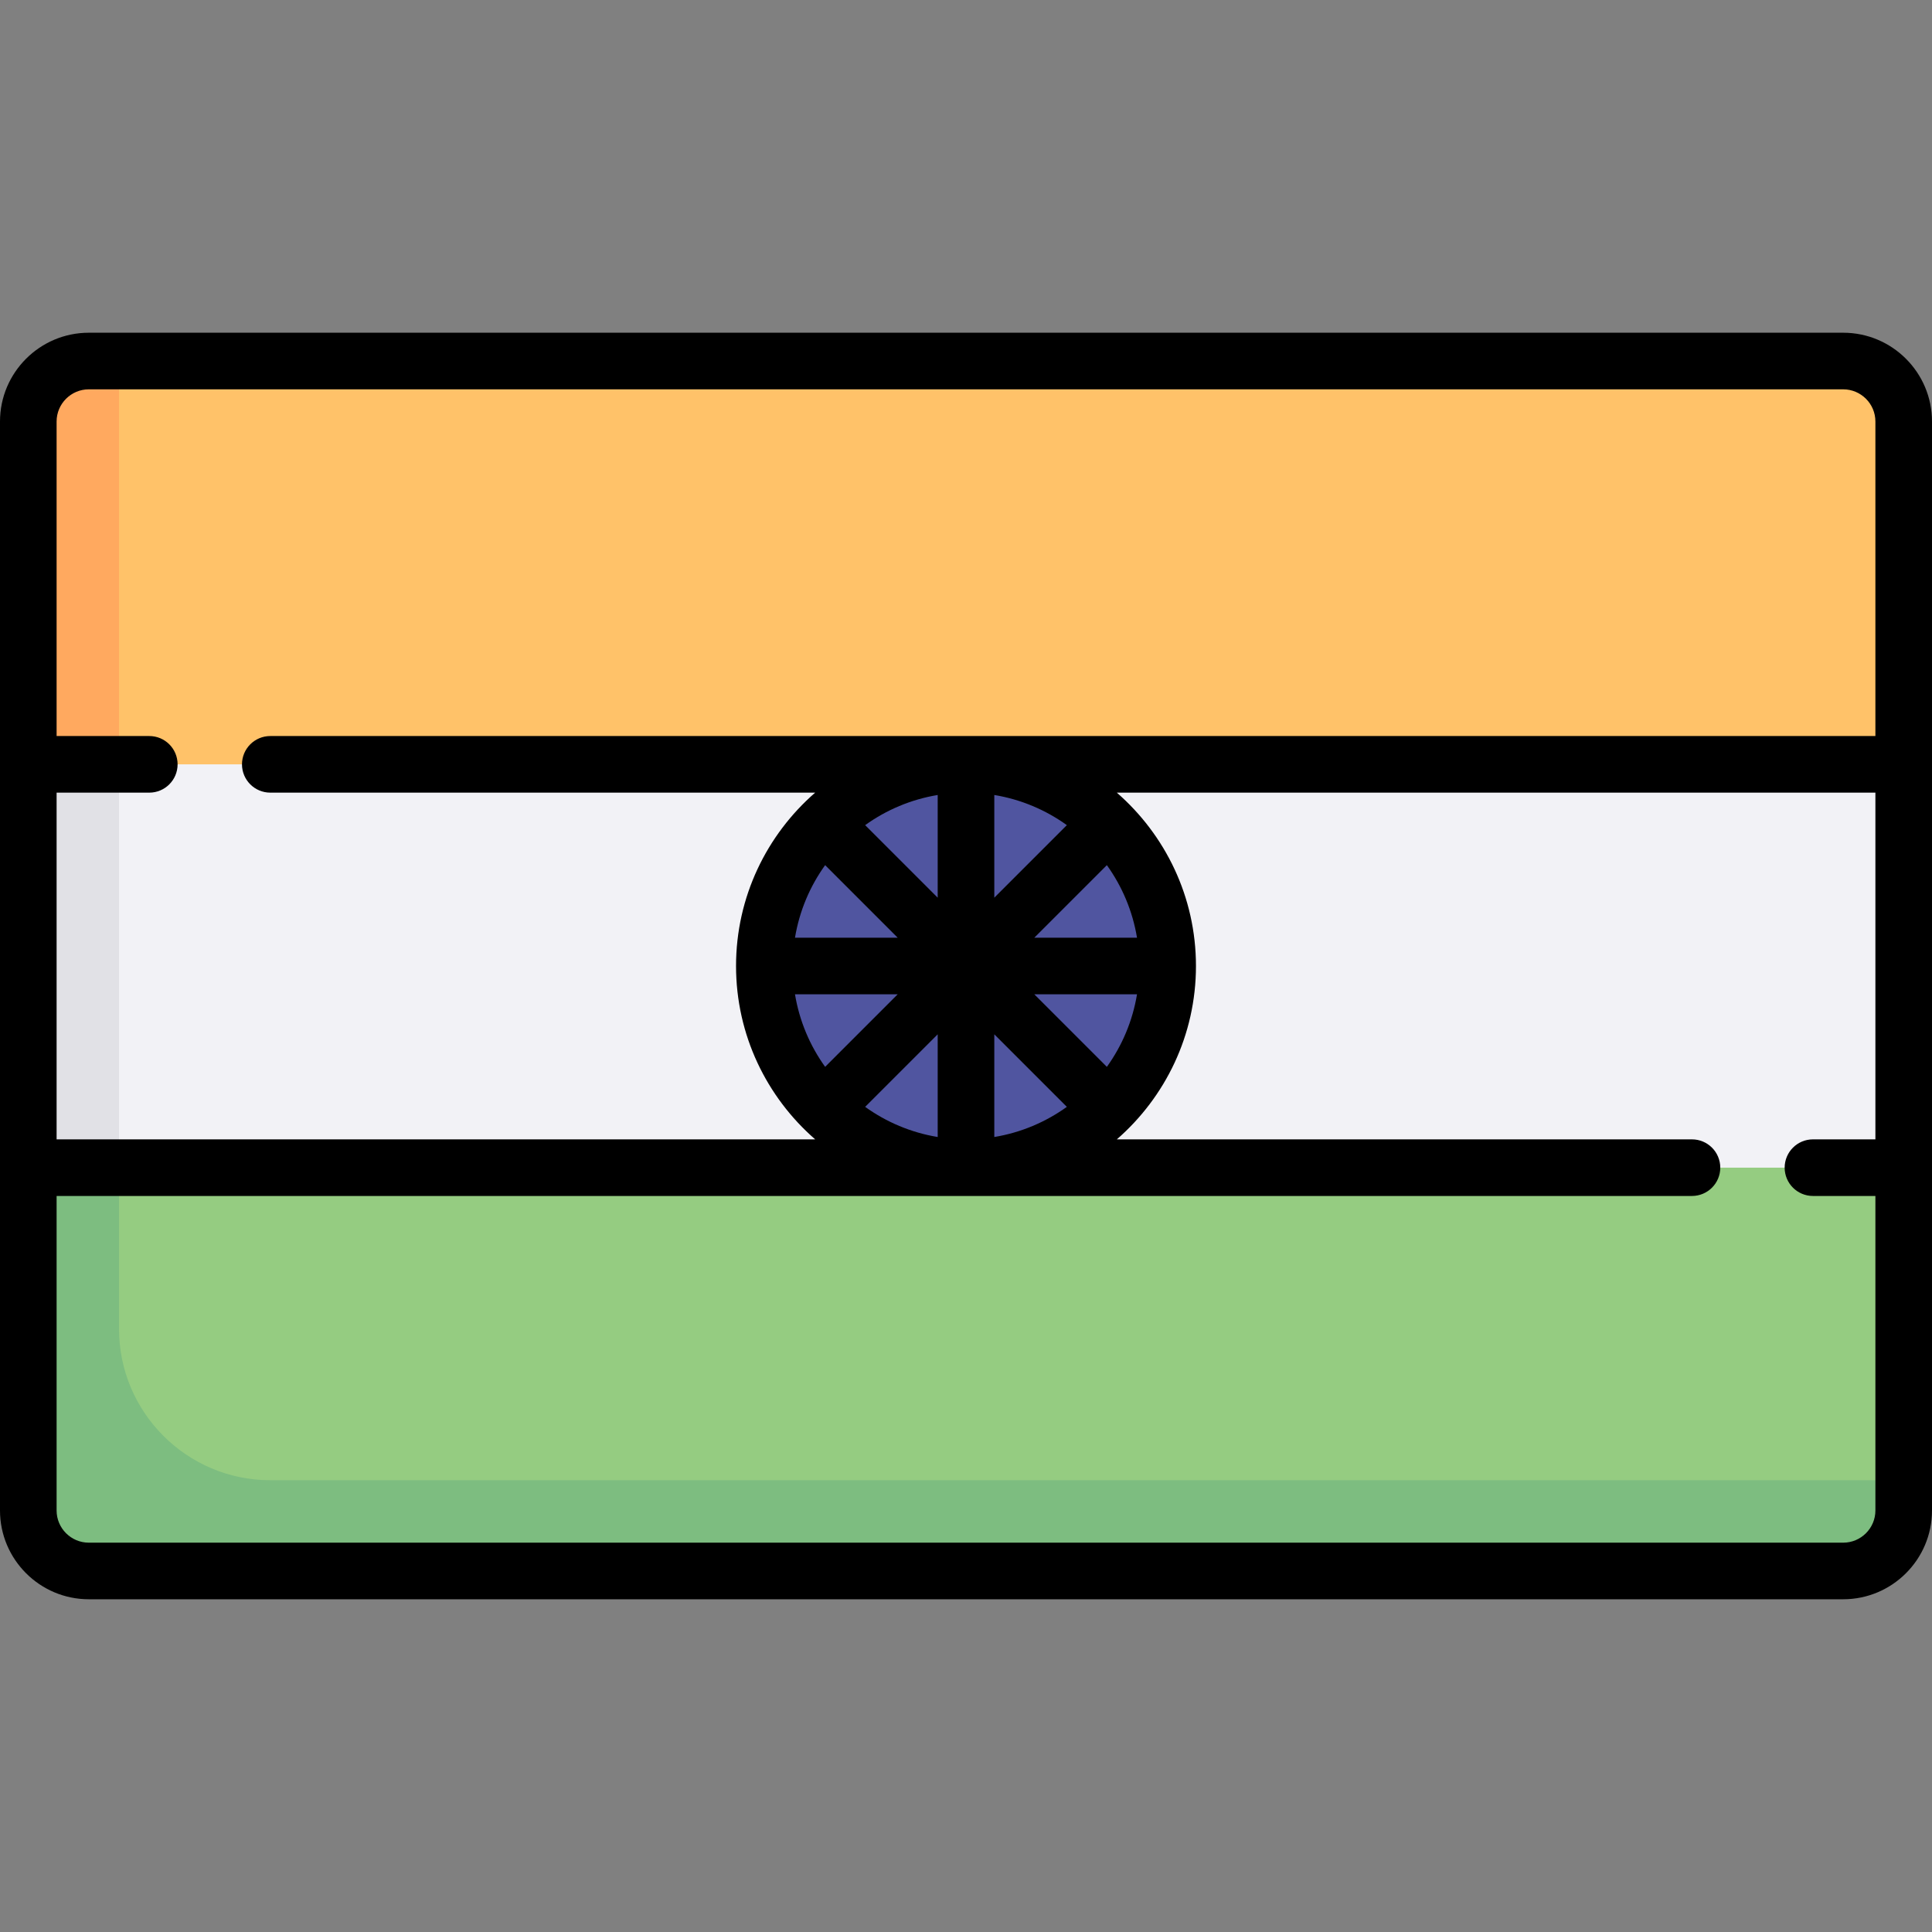 <svg id="Capa_1" enable-background="new 0 0 512 512" height="512" viewBox="0 0 512 512" width="512" xmlns="http://www.w3.org/2000/svg"><rect x="0" y="0" width="512" height="512" fill="#808080" stroke="none"/><g><g><g><path d="m504.5 202.559v-90.849c0-8.855-7.178-16.032-16.032-16.032h-464.936c-8.854 0-16.032 7.178-16.032 16.032v90.849l24.045 21.377h448.907z" fill="#ffc269"/><path d="m31.548 95.677h-8.016c-8.854 0-16.032 7.178-16.032 16.032v90.849l24.044 21.377h.004z" fill="#ffa95f"/><path d="m7.5 309.441v90.849c0 8.855 7.178 16.032 16.032 16.032h464.935c8.854 0 16.032-7.178 16.032-16.032v-90.849l-24.045-21.376h-448.906z" fill="#95cc81"/><path d="m31.548 352.193v-57.003-7.125l-24.048 21.376v90.849c0 8.855 7.179 16.032 16.032 16.032h464.935c8.854 0 16.032-7.178 16.032-16.032v-8.016h-432.87c-22.1 0-40.081-17.98-40.081-40.081z" fill="#7dbd80"/><path d="m7.5 202.559h497v106.882h-497z" fill="#f2f2f6"/><path d="m7.5 202.559h24.048v106.882h-24.048z" fill="#e1e1e6"/></g><circle cx="256" cy="256" fill="#5055a0" r="52.105"/></g><path d="m488.468 88.177h-464.936c-12.975 0-23.532 10.557-23.532 23.533v288.58c0 12.976 10.557 23.532 23.532 23.532h464.936c12.976 0 23.532-10.557 23.532-23.532v-288.58c0-12.976-10.557-23.533-23.532-23.533zm-464.936 15h464.936c4.705 0 8.532 3.827 8.532 8.532v83.349h-425.371c-4.142 0-7.5 3.358-7.5 7.5s3.358 7.5 7.5 7.5h144.398c-12.833 11.181-20.968 27.624-20.968 45.941s8.135 34.76 20.968 45.941h-201.027v-91.882h24.565c4.142 0 7.5-3.358 7.5-7.5s-3.358-7.5-7.5-7.5h-24.565v-83.348c0-4.705 3.828-8.533 8.532-8.533zm239.968 107.504c7.084 1.169 13.622 3.964 19.226 7.987l-19.226 19.225zm-15 27.212-19.226-19.225c5.604-4.023 12.142-6.818 19.226-7.987zm-29.832-8.618 19.225 19.225h-27.212c1.169-7.084 3.964-13.622 7.987-19.225zm19.225 34.225-19.225 19.225c-4.023-5.604-6.818-12.142-7.987-19.225zm10.607 10.606v27.212c-7.084-1.169-13.622-3.964-19.226-7.987zm15 0 19.226 19.225c-5.604 4.023-12.142 6.818-19.226 7.987zm29.832 8.619-19.225-19.225h27.212c-1.169 7.083-3.964 13.621-7.987 19.225zm-19.225-34.225 19.225-19.225c4.023 5.604 6.818 12.142 7.987 19.225zm214.361 160.323h-464.936c-4.705 0-8.532-3.828-8.532-8.532v-83.349h433.39c4.142 0 7.5-3.358 7.5-7.5s-3.358-7.5-7.5-7.5h-152.417c12.833-11.181 20.968-27.624 20.968-45.941s-8.135-34.76-20.968-45.941h201.027v91.882h-16.548c-4.142 0-7.5 3.358-7.5 7.5s3.358 7.5 7.5 7.5h16.548v83.349c0 4.704-3.828 8.532-8.532 8.532z"/></g></svg>